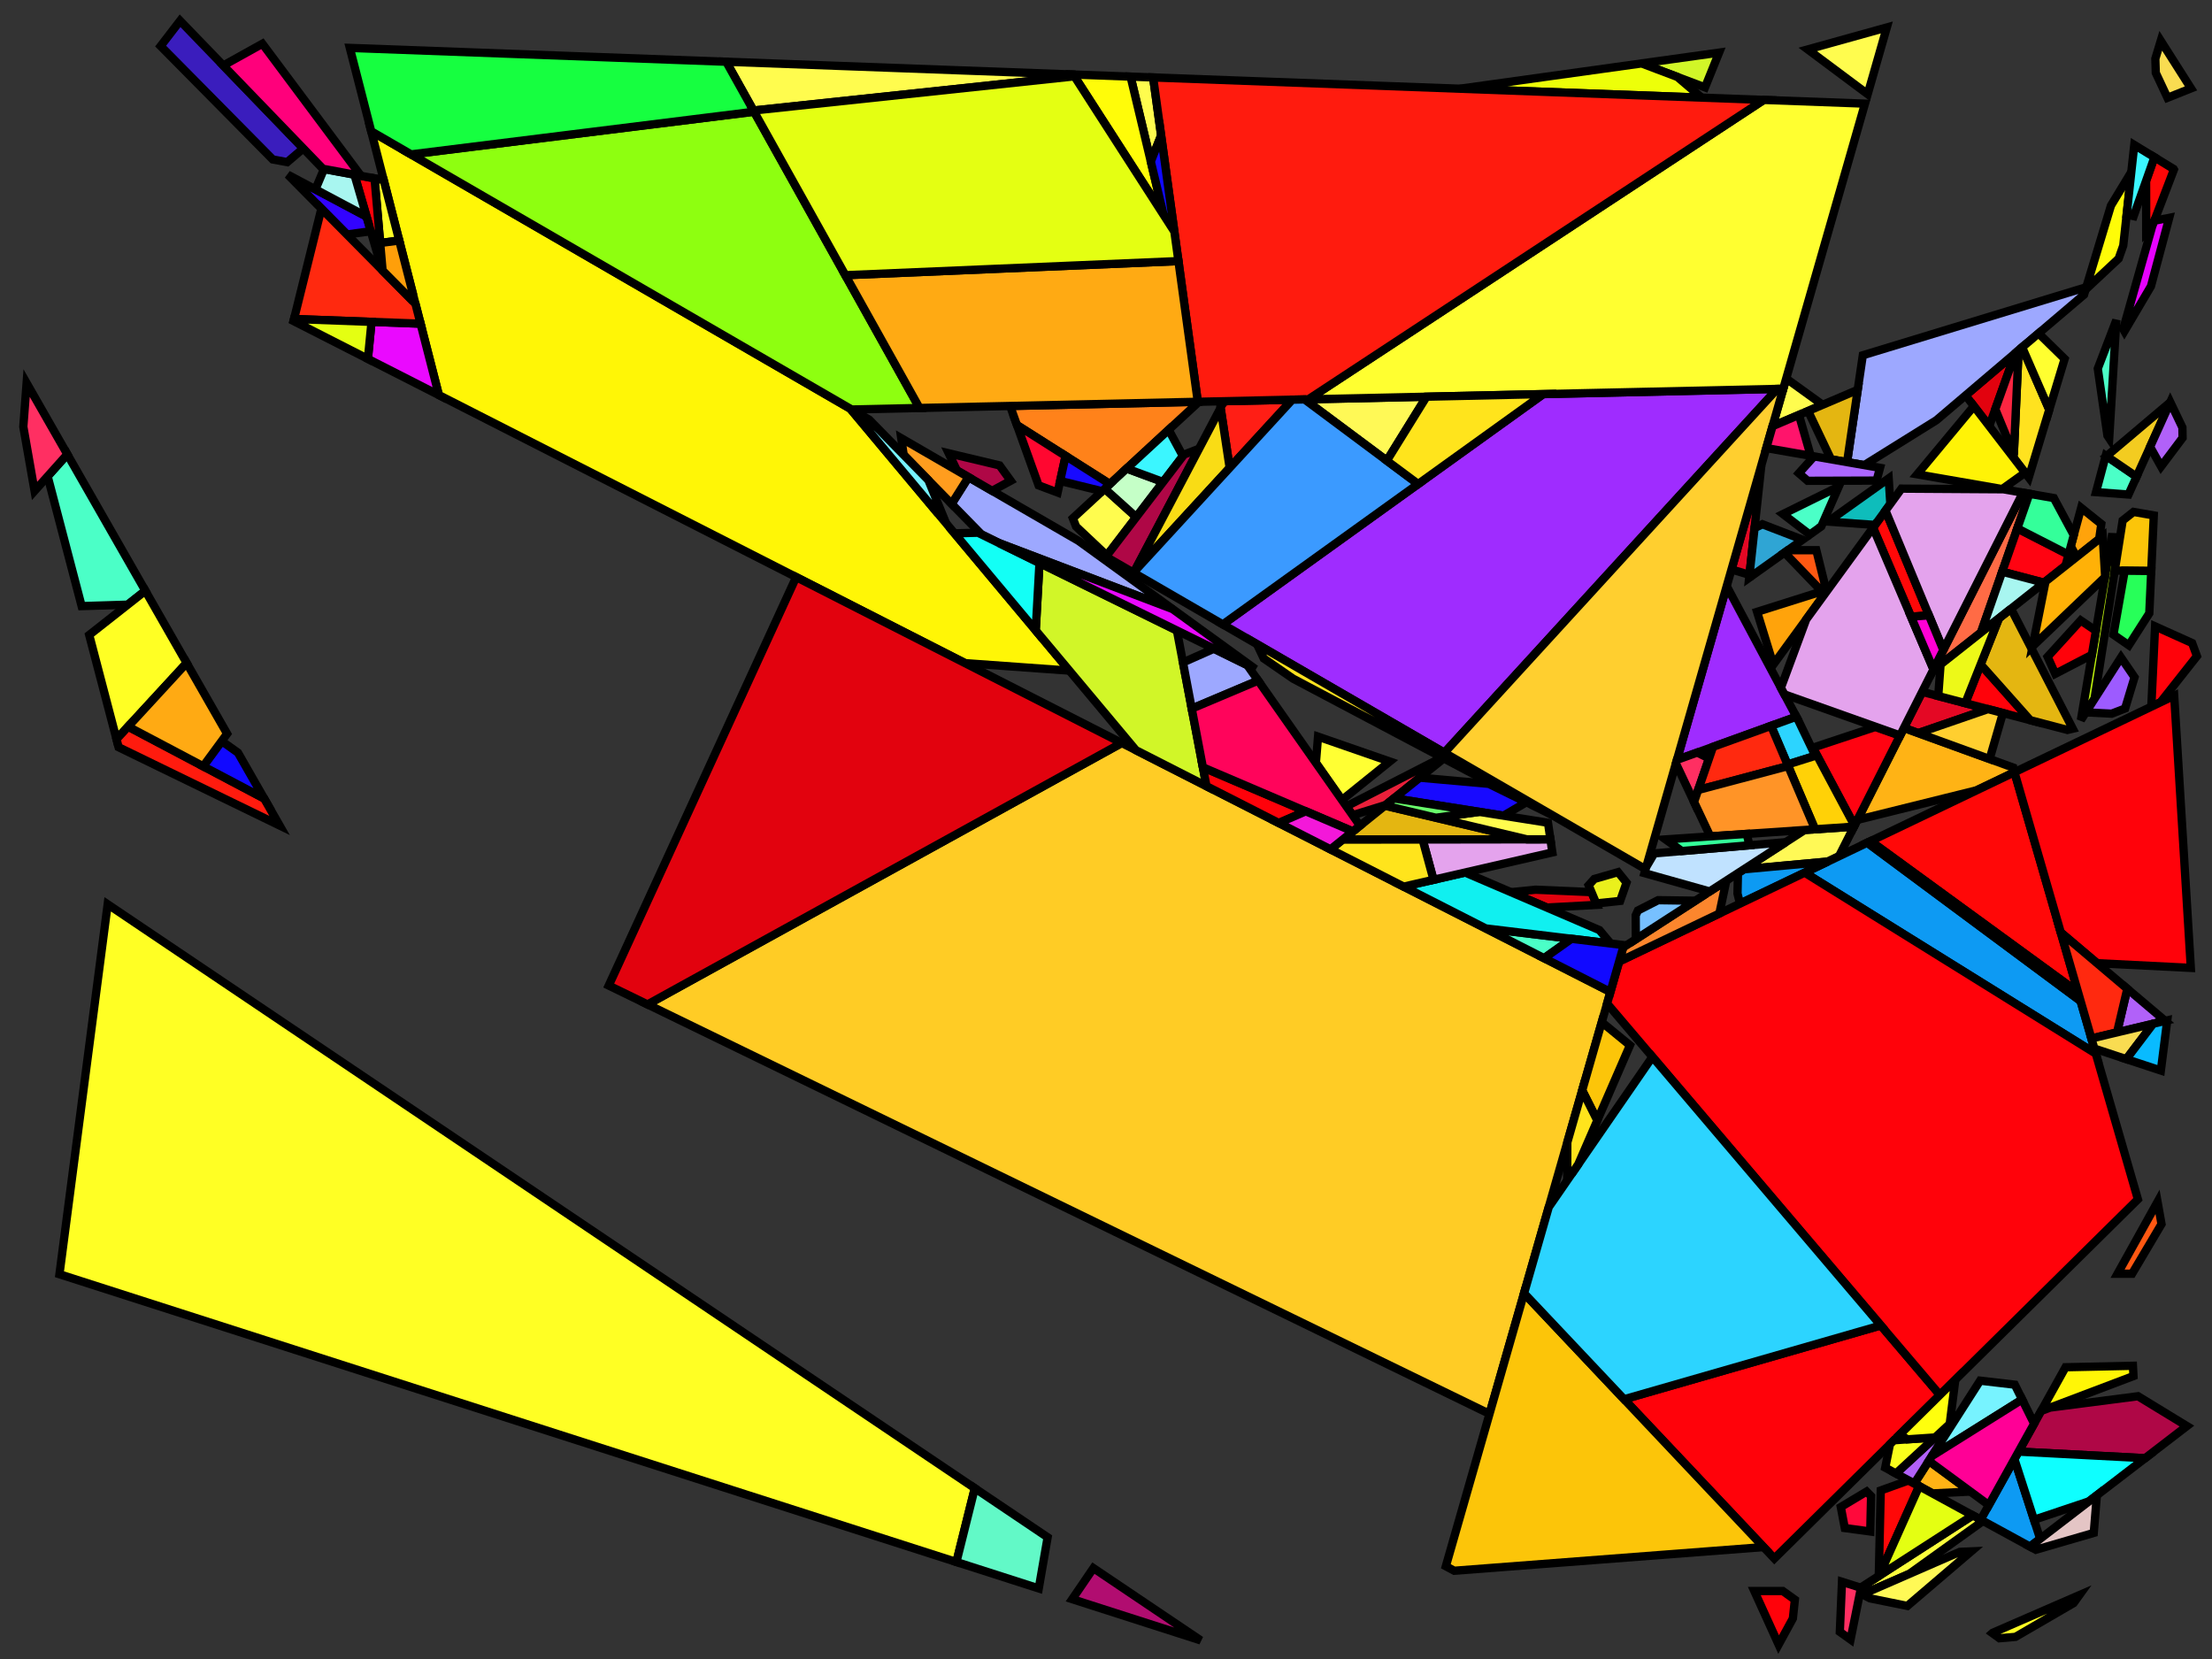 <?xml version="1.0" encoding="iso-8859-1" standalone="no"?>
<!DOCTYPE svg PUBLIC "-//W3C//DTD SVG 1.0//EN" "http://www.w3.org/TR/2001/REC-SVG-20010904/DTD/svg10.dtd">
<svg xmlns="http://www.w3.org/2000/svg" width="800" height="600">
<rect width="100%" height="100%" fill="#333333" stroke="none"/>
<path style="fill:rgb(0, 0, 0);fill-opacity:0.0;fill-rule:evenodd;stroke:rgb(0, 0, 0);stroke-width:0.0;" d="M 0, 600 L 800, 600 L 800, 0 L 0, 0 z "/>
<path style="fill:rgb(255, 246, 6);fill-opacity:1.0;fill-rule:evenodd;stroke:rgb(0, 0, 0);stroke-width:3.0;" d="M 771.604, 497.666 L 738.23, 510.295 L 747.026, 494.484 L 771.406, 493.953 z "/>
<path style="fill:rgb(255, 246, 6);fill-opacity:1.0;fill-rule:evenodd;stroke:rgb(0, 0, 0);stroke-width:3.0;" d="M 307.508, 147.805 L 386.756, 242.547 L 349.018, 239.83 L 158.724, 142.877 L 134.25, 47.482 z "/>
<path style="fill:rgb(255, 204, 37);fill-opacity:1.0;fill-rule:evenodd;stroke:rgb(0, 0, 0);stroke-width:3.0;" d="M 582.428, 358.751 L 538.7, 511.342 L 234.194, 363.266 L 405.694, 268.707 z "/>
<path style="fill:rgb(255, 9, 59);fill-opacity:1.0;fill-rule:evenodd;stroke:rgb(0, 0, 0);stroke-width:3.0;" d="M 676.7, 541.095 L 676.404, 553.89 L 667.193, 552.631 L 665.751, 545.038 L 675.068, 539.438 z "/>
<path style="fill:rgb(226, 2, 14);fill-opacity:1.0;fill-rule:evenodd;stroke:rgb(0, 0, 0);stroke-width:3.0;" d="M 727.268, 132.203 L 719.438, 154.11 L 710.889, 142.988 L 725.088, 130.916 z "/>
<path style="fill:rgb(226, 2, 14);fill-opacity:1.0;fill-rule:evenodd;stroke:rgb(0, 0, 0);stroke-width:3.0;" d="M 575.585, 322.648 L 577.52, 327.257 L 559.443, 328.231 L 546.481, 322.673 L 555.346, 321.77 z "/>
<path style="fill:rgb(226, 2, 14);fill-opacity:1.0;fill-rule:evenodd;stroke:rgb(0, 0, 0);stroke-width:3.0;" d="M 405.694, 268.707 L 234.194, 363.266 L 220.156, 356.44 L 287.95, 208.717 z "/>
<path style="fill:rgb(50, 3, 255);fill-opacity:1.0;fill-rule:evenodd;stroke:rgb(0, 0, 0);stroke-width:3.0;" d="M 132.574, 78.325 L 134.109, 83.617 L 125.472, 84.806 L 104.089, 63.182 z "/>
<path style="fill:rgb(75, 255, 199);fill-opacity:1.0;fill-rule:evenodd;stroke:rgb(0, 0, 0);stroke-width:3.0;" d="M 568.34, 339.526 L 558.46, 346.54 L 537.335, 335.776 z "/>
<path style="fill:rgb(75, 255, 199);fill-opacity:1.0;fill-rule:evenodd;stroke:rgb(0, 0, 0);stroke-width:3.0;" d="M 772.719, 172.401 L 769.802, 178.849 L 758.052, 177.984 L 761.572, 164.795 z "/>
<path style="fill:rgb(75, 255, 199);fill-opacity:1.0;fill-rule:evenodd;stroke:rgb(0, 0, 0);stroke-width:3.0;" d="M 658.691, 190.378 L 654.53, 193.343 L 644.855, 185.919 L 665.018, 175.969 z "/>
<path style="fill:rgb(75, 255, 199);fill-opacity:1.0;fill-rule:evenodd;stroke:rgb(0, 0, 0);stroke-width:3.0;" d="M 52.576, 213.661 L 46.192, 218.685 L 29.528, 219.207 L 17.228, 172.264 L 24.353, 164.305 z "/>
<path style="fill:rgb(75, 255, 199);fill-opacity:1.0;fill-rule:evenodd;stroke:rgb(0, 0, 0);stroke-width:3.0;" d="M 762.823, 158.509 L 762.182, 157.543 L 758.695, 133.311 L 765.402, 115.776 z "/>
<path style="fill:rgb(252, 255, 61);fill-opacity:1.0;fill-rule:evenodd;stroke:rgb(0, 0, 0);stroke-width:3.0;" d="M 717.184, 550.081 L 690.485, 569.238 L 672.478, 577.089 L 673.081, 574.098 L 713.478, 548.06 z "/>
<path style="fill:rgb(209, 246, 40);fill-opacity:1.0;fill-rule:evenodd;stroke:rgb(0, 0, 0);stroke-width:3.0;" d="M 616.647, 31.608 L 593.702, 22.937 L 621.725, 19.032 z "/>
<path style="fill:rgb(209, 246, 40);fill-opacity:1.0;fill-rule:evenodd;stroke:rgb(0, 0, 0);stroke-width:3.0;" d="M 425.643, 228.034 L 436.333, 284.317 L 410.824, 271.32 L 374.58, 227.99 L 375.938, 203.597 z "/>
<path style="fill:rgb(255, 252, 78);fill-opacity:1.0;fill-rule:evenodd;stroke:rgb(0, 0, 0);stroke-width:3.0;" d="M 410.938, 187.016 L 400.308, 200.918 L 389.171, 190.42 L 388.006, 187.433 L 399.563, 176.759 z "/>
<path style="fill:rgb(255, 252, 78);fill-opacity:1.0;fill-rule:evenodd;stroke:rgb(0, 0, 0);stroke-width:3.0;" d="M 675.477, 34.052 L 653.8, 17.877 L 682.391, 9.926 z "/>
<path style="fill:rgb(255, 252, 78);fill-opacity:1.0;fill-rule:evenodd;stroke:rgb(0, 0, 0);stroke-width:3.0;" d="M 417.049, 28.012 L 419.937, 48.982 L 416.213, 58.427 L 408.884, 27.712 z "/>
<path style="fill:rgb(255, 252, 78);fill-opacity:1.0;fill-rule:evenodd;stroke:rgb(0, 0, 0);stroke-width:3.0;" d="M 388.163, 26.95 L 388.589, 27.61 L 272.496, 39.976 L 262.647, 22.332 z "/>
<path style="fill:rgb(255, 252, 78);fill-opacity:1.0;fill-rule:evenodd;stroke:rgb(0, 0, 0);stroke-width:3.0;" d="M 659.179, 146.401 L 641.067, 154.128 L 645.997, 136.925 L 646.029, 136.916 z "/>
<path style="fill:rgb(228, 8, 36);fill-opacity:1.0;fill-rule:evenodd;stroke:rgb(0, 0, 0);stroke-width:3.0;" d="M 718.986, 256.455 L 693.766, 265.143 L 688.575, 263.259 L 695.177, 250.209 z "/>
<path style="fill:rgb(228, 8, 36);fill-opacity:1.0;fill-rule:evenodd;stroke:rgb(0, 0, 0);stroke-width:3.0;" d="M 632.733, 207.905 L 626.218, 205.944 L 637.005, 168.303 z "/>
<path style="fill:rgb(255, 249, 86);fill-opacity:1.0;fill-rule:evenodd;stroke:rgb(0, 0, 0);stroke-width:3.0;" d="M 689.819, 580.808 L 676.33, 578.069 L 673.549, 576.622 L 708.768, 561.266 L 712.901, 561.081 z "/>
<path style="fill:rgb(255, 249, 86);fill-opacity:1.0;fill-rule:evenodd;stroke:rgb(0, 0, 0);stroke-width:3.0;" d="M 501.568, 166.617 L 471.821, 144.453 L 515.916, 143.471 z "/>
<path style="fill:rgb(255, 249, 86);fill-opacity:1.0;fill-rule:evenodd;stroke:rgb(0, 0, 0);stroke-width:3.0;" d="M 665.099, 309.663 L 661.046, 311.604 L 630.694, 314.398 L 652.675, 300.173 L 670.512, 298.964 z "/>
<path style="fill:rgb(255, 255, 36);fill-opacity:1.0;fill-rule:evenodd;stroke:rgb(0, 0, 0);stroke-width:3.0;" d="M 352.547, 538.244 L 345.897, 564.922 L 21.505, 460.843 L 38.944, 327.055 z "/>
<path style="fill:rgb(255, 255, 36);fill-opacity:1.0;fill-rule:evenodd;stroke:rgb(0, 0, 0);stroke-width:3.0;" d="M 67.509, 239.777 L 42.14, 267.341 L 32.263, 229.646 L 52.576, 213.661 z "/>
<path style="fill:rgb(255, 255, 36);fill-opacity:1.0;fill-rule:evenodd;stroke:rgb(0, 0, 0);stroke-width:3.0;" d="M 138.778, 65.132 L 144.386, 86.991 L 137.497, 87.874 L 135.458, 64.514 z "/>
<path style="fill:rgb(255, 255, 36);fill-opacity:1.0;fill-rule:evenodd;stroke:rgb(0, 0, 0);stroke-width:3.0;" d="M 749.941, 579.785 L 728.93, 591.992 L 723.136, 592.492 L 720.576, 590.636 L 720.707, 590.521 L 752.02, 576.897 z "/>
<path style="fill:rgb(142, 255, 16);fill-opacity:1.0;fill-rule:evenodd;stroke:rgb(0, 0, 0);stroke-width:3.0;" d="M 332.546, 147.553 L 308.015, 148.099 L 148.678, 55.836 L 272.734, 40.402 z "/>
<path style="fill:rgb(22, 255, 64);fill-opacity:1.0;fill-rule:evenodd;stroke:rgb(0, 0, 0);stroke-width:3.0;" d="M 262.647, 22.332 L 272.734, 40.402 L 148.678, 55.836 L 134.25, 47.482 L 126.513, 17.324 z "/>
<path style="fill:rgb(255, 179, 21);fill-opacity:1.0;fill-rule:evenodd;stroke:rgb(0, 0, 0);stroke-width:3.0;" d="M 728.086, 277.604 L 728.344, 279.38 L 714.908, 285.813 L 673.082, 296.187 L 672.311, 295.407 L 688.575, 263.259 z "/>
<path style="fill:rgb(255, 179, 21);fill-opacity:1.0;fill-rule:evenodd;stroke:rgb(0, 0, 0);stroke-width:3.0;" d="M 712.623, 539.438 L 698.911, 540.117 L 692.344, 536.536 L 697.573, 528.36 z "/>
<path style="fill:rgb(255, 107, 69);fill-opacity:1.0;fill-rule:evenodd;stroke:rgb(0, 0, 0);stroke-width:3.0;" d="M 733.958, 178.594 L 716.449, 228.75 L 699.09, 242.474 L 731.613, 178.187 z "/>
<path style="fill:rgb(157, 168, 255);fill-opacity:1.0;fill-rule:evenodd;stroke:rgb(0, 0, 0);stroke-width:3.0;" d="M 451.089, 240.545 L 455.022, 246.148 L 431.009, 256.284 L 427.837, 239.583 L 439.025, 234.614 z "/>
<path style="fill:rgb(157, 168, 255);fill-opacity:1.0;fill-rule:evenodd;stroke:rgb(0, 0, 0);stroke-width:3.0;" d="M 390.065, 195.609 L 424.101, 220.282 L 361.408, 196.453 L 354.988, 193.297 L 344.164, 182.237 L 350.271, 172.567 z "/>
<path style="fill:rgb(157, 168, 255);fill-opacity:1.0;fill-rule:evenodd;stroke:rgb(0, 0, 0);stroke-width:3.0;" d="M 753.717, 106.575 L 700.299, 151.991 L 674.247, 168.216 L 668.018, 167.134 L 673.713, 128.486 L 754.533, 103.876 z "/>
<path style="fill:rgb(16, 240, 240);fill-opacity:1.0;fill-rule:evenodd;stroke:rgb(0, 0, 0);stroke-width:3.0;" d="M 578.473, 336.393 L 582.515, 341.241 L 537.335, 335.776 L 507.666, 320.66 L 529.875, 315.551 z "/>
<path style="fill:rgb(255, 130, 26);fill-opacity:1.0;fill-rule:evenodd;stroke:rgb(0, 0, 0);stroke-width:3.0;" d="M 401.402, 175.06 L 367.804, 153.747 L 365.319, 146.823 L 433.621, 145.303 z "/>
<path style="fill:rgb(13, 154, 243);fill-opacity:1.0;fill-rule:evenodd;stroke:rgb(0, 0, 0);stroke-width:3.0;" d="M 752.477, 362.03 L 757.979, 381.068 L 652.683, 315.608 L 675.314, 304.772 z "/>
<path style="fill:rgb(13, 154, 243);fill-opacity:1.0;fill-rule:evenodd;stroke:rgb(0, 0, 0);stroke-width:3.0;" d="M 737.853, 556.539 L 734.19, 559.353 L 716.35, 549.626 L 728.539, 527.714 z "/>
<path style="fill:rgb(13, 154, 243);fill-opacity:1.0;fill-rule:evenodd;stroke:rgb(0, 0, 0);stroke-width:3.0;" d="M 629.296, 326.807 L 628.387, 323.154 L 628.557, 315.78 L 630.694, 314.398 L 661.046, 311.604 z "/>
<path style="fill:rgb(255, 252, 8);fill-opacity:1.0;fill-rule:evenodd;stroke:rgb(0, 0, 0);stroke-width:3.0;" d="M 767.906, 88.811 L 766.24, 93.533 L 754.275, 104.729 L 763.456, 74.354 L 770.822, 62.196 z "/>
<path style="fill:rgb(19, 255, 246);fill-opacity:1.0;fill-rule:evenodd;stroke:rgb(0, 0, 0);stroke-width:3.0;" d="M 375.938, 203.597 L 374.58, 227.99 L 345.22, 192.89 L 353.704, 192.666 z "/>
<path style="fill:rgb(255, 255, 51);fill-opacity:1.0;fill-rule:evenodd;stroke:rgb(0, 0, 0);stroke-width:3.0;" d="M 502.616, 275.408 L 485.333, 289.33 L 475.911, 275.906 L 476.689, 266.417 z "/>
<path style="fill:rgb(234, 32, 58);fill-opacity:1.0;fill-rule:evenodd;stroke:rgb(0, 0, 0);stroke-width:3.0;" d="M 521.232, 275.03 L 501.205, 291.112 L 489.2, 294.838 L 486.945, 291.625 L 520.282, 274.564 z "/>
<path style="fill:rgb(255, 8, 8);fill-opacity:1.0;fill-rule:evenodd;stroke:rgb(0, 0, 0);stroke-width:3.0;" d="M 697.62, 222.542 L 691.145, 223.049 L 677.412, 190.839 L 681.914, 184.659 z "/>
<path style="fill:rgb(255, 8, 8);fill-opacity:1.0;fill-rule:evenodd;stroke:rgb(0, 0, 0);stroke-width:3.0;" d="M 751.577, 358.917 L 676.511, 304.199 L 728.558, 279.277 z "/>
<path style="fill:rgb(255, 8, 8);fill-opacity:1.0;fill-rule:evenodd;stroke:rgb(0, 0, 0);stroke-width:3.0;" d="M 694.098, 537.493 L 679.61, 569.89 L 679.49, 569.967 L 680.201, 539.04 L 690.293, 535.418 z "/>
<path style="fill:rgb(255, 8, 8);fill-opacity:1.0;fill-rule:evenodd;stroke:rgb(0, 0, 0);stroke-width:3.0;" d="M 786.12, 61.117 L 786.234, 61.317 L 778.187, 82.354 L 776.212, 84.201 L 776.166, 65.399 L 779.174, 56.872 z "/>
<path style="fill:rgb(189, 240, 13);fill-opacity:1.0;fill-rule:evenodd;stroke:rgb(0, 0, 0);stroke-width:3.0;" d="M 765.068, 204.858 L 757.513, 252.736 L 752.578, 260.442 L 763.943, 192.951 z "/>
<path style="fill:rgb(255, 2, 10);fill-opacity:1.0;fill-rule:evenodd;stroke:rgb(0, 0, 0);stroke-width:3.0;" d="M 649.142, 578.548 L 648.412, 585.35 L 643.262, 594.78 L 634.472, 575.417 L 644.764, 575.414 z "/>
<path style="fill:rgb(255, 2, 10);fill-opacity:1.0;fill-rule:evenodd;stroke:rgb(0, 0, 0);stroke-width:3.0;" d="M 701.594, 504.493 L 641.717, 563.648 L 587.373, 506.061 L 680.223, 479.364 z "/>
<path style="fill:rgb(255, 2, 10);fill-opacity:1.0;fill-rule:evenodd;stroke:rgb(0, 0, 0);stroke-width:3.0;" d="M 135.458, 64.514 L 138.367, 97.847 L 138.184, 97.661 L 128.174, 63.16 z "/>
<path style="fill:rgb(255, 2, 10);fill-opacity:1.0;fill-rule:evenodd;stroke:rgb(0, 0, 0);stroke-width:3.0;" d="M 472.243, 293.411 L 462.497, 297.647 L 436.333, 284.317 L 435.041, 277.514 z "/>
<path style="fill:rgb(255, 2, 10);fill-opacity:1.0;fill-rule:evenodd;stroke:rgb(0, 0, 0);stroke-width:3.0;" d="M 792.811, 232.565 L 794.551, 237.299 L 781.371, 253.99 L 778.058, 255.576 L 779.412, 226.533 z "/>
<path style="fill:rgb(255, 2, 10);fill-opacity:1.0;fill-rule:evenodd;stroke:rgb(0, 0, 0);stroke-width:3.0;" d="M 751.577, 358.917 L 752.477, 362.03 L 675.314, 304.772 L 676.511, 304.199 z "/>
<path style="fill:rgb(255, 2, 10);fill-opacity:1.0;fill-rule:evenodd;stroke:rgb(0, 0, 0);stroke-width:3.0;" d="M 792.344, 350.048 L 758.431, 348.351 L 745.314, 337.25 L 728.558, 279.277 L 786.325, 251.617 z "/>
<path style="fill:rgb(255, 2, 10);fill-opacity:1.0;fill-rule:evenodd;stroke:rgb(0, 0, 0);stroke-width:3.0;" d="M 758.02, 228.124 L 756.555, 236.826 L 743.315, 243.699 L 740.549, 237.535 L 752.516, 224.382 z "/>
<path style="fill:rgb(255, 2, 10);fill-opacity:1.0;fill-rule:evenodd;stroke:rgb(0, 0, 0);stroke-width:3.0;" d="M 734.264, 260.462 L 710.773, 254.3 L 716.331, 240.303 z "/>
<path style="fill:rgb(255, 2, 10);fill-opacity:1.0;fill-rule:evenodd;stroke:rgb(0, 0, 0);stroke-width:3.0;" d="M 757.979, 381.068 L 773.204, 433.745 L 701.594, 504.493 L 581.225, 362.951 L 585.585, 347.736 L 652.683, 315.608 z "/>
<path style="fill:rgb(14, 189, 187);fill-opacity:1.0;fill-rule:evenodd;stroke:rgb(0, 0, 0);stroke-width:3.0;" d="M 683.67, 182.248 L 678.138, 189.843 L 661.113, 188.653 L 683.065, 173.015 z "/>
<path style="fill:rgb(159, 44, 255);fill-opacity:1.0;fill-rule:evenodd;stroke:rgb(0, 0, 0);stroke-width:3.0;" d="M 522.393, 272.232 L 442.25, 225.827 L 558.144, 142.531 L 642.773, 140.647 z "/>
<path style="fill:rgb(159, 44, 255);fill-opacity:1.0;fill-rule:evenodd;stroke:rgb(0, 0, 0);stroke-width:3.0;" d="M 649.676, 259.216 L 606.482, 274.815 L 624.485, 211.994 z "/>
<path style="fill:rgb(252, 197, 9);fill-opacity:1.0;fill-rule:evenodd;stroke:rgb(0, 0, 0);stroke-width:3.0;" d="M 637.823, 559.521 L 525.944, 568.084 L 522.909, 566.448 L 551.199, 467.729 z "/>
<path style="fill:rgb(252, 197, 9);fill-opacity:1.0;fill-rule:evenodd;stroke:rgb(0, 0, 0);stroke-width:3.0;" d="M 589.499, 378.043 L 577.687, 405.234 L 572.226, 394.353 L 579.292, 369.695 z "/>
<path style="fill:rgb(252, 197, 9);fill-opacity:1.0;fill-rule:evenodd;stroke:rgb(0, 0, 0);stroke-width:3.0;" d="M 778.947, 186.413 L 778.025, 206.51 L 764.83, 206.361 L 767.689, 188.241 L 771.613, 185.138 z "/>
<path style="fill:rgb(255, 226, 31);fill-opacity:1.0;fill-rule:evenodd;stroke:rgb(0, 0, 0);stroke-width:3.0;" d="M 560.942, 294.554 L 554.262, 291.27 L 467.671, 245.454 L 457.049, 238.131 L 454.616, 232.987 z "/>
<path style="fill:rgb(255, 226, 31);fill-opacity:1.0;fill-rule:evenodd;stroke:rgb(0, 0, 0);stroke-width:3.0;" d="M 741.143, 148.178 L 733.731, 172.703 L 728.269, 165.598 L 730.045, 126.701 L 731.338, 125.602 z "/>
<path style="fill:rgb(255, 255, 48);fill-opacity:1.0;fill-rule:evenodd;stroke:rgb(0, 0, 0);stroke-width:3.0;" d="M 674.494, 37.483 L 644.944, 140.599 L 473.178, 144.422 L 637.892, 36.137 z "/>
<path style="fill:rgb(255, 255, 48);fill-opacity:1.0;fill-rule:evenodd;stroke:rgb(0, 0, 0);stroke-width:3.0;" d="M 746.7, 129.792 L 741.143, 148.178 L 731.338, 125.602 L 737.273, 120.556 z "/>
<path style="fill:rgb(255, 243, 6);fill-opacity:1.0;fill-rule:evenodd;stroke:rgb(0, 0, 0);stroke-width:3.0;" d="M 732.399, 170.971 L 724.131, 176.886 L 693.393, 171.544 L 713.884, 146.885 z "/>
<path style="fill:rgb(197, 255, 199);fill-opacity:1.0;fill-rule:evenodd;stroke:rgb(0, 0, 0);stroke-width:3.0;" d="M 420.649, 174.317 L 410.938, 187.016 L 399.563, 176.759 L 407.47, 169.456 z "/>
<path style="fill:rgb(59, 246, 255);fill-opacity:1.0;fill-rule:evenodd;stroke:rgb(0, 0, 0);stroke-width:3.0;" d="M 779.174, 56.872 L 771.66, 78.17 L 769.129, 77.649 L 771.893, 52.423 z "/>
<path style="fill:rgb(59, 246, 255);fill-opacity:1.0;fill-rule:evenodd;stroke:rgb(0, 0, 0);stroke-width:3.0;" d="M 427.818, 164.942 L 420.649, 174.317 L 407.47, 169.456 L 422.66, 155.427 z "/>
<path style="fill:rgb(175, 7, 70);fill-opacity:1.0;fill-rule:evenodd;stroke:rgb(0, 0, 0);stroke-width:3.0;" d="M 410.242, 206.721 L 409.9, 207.094 L 399.978, 201.349 L 428.24, 164.39 L 433.652, 162.295 z "/>
<path style="fill:rgb(175, 7, 70);fill-opacity:1.0;fill-rule:evenodd;stroke:rgb(0, 0, 0);stroke-width:3.0;" d="M 790.927, 515.759 L 775.812, 527.373 L 730.049, 525.001 L 738.23, 510.295 L 741.462, 509.072 L 773.239, 504.964 z "/>
<path style="fill:rgb(175, 7, 70);fill-opacity:1.0;fill-rule:evenodd;stroke:rgb(0, 0, 0);stroke-width:3.0;" d="M 361.507, 168.315 L 365.531, 173.873 L 358.815, 177.514 L 346.085, 170.143 L 343.107, 163.937 z "/>
<path style="fill:rgb(252, 134, 45);fill-opacity:1.0;fill-rule:evenodd;stroke:rgb(0, 0, 0);stroke-width:3.0;" d="M 621.84, 330.376 L 585.585, 347.736 L 587.044, 342.644 L 624.345, 318.506 z "/>
<path style="fill:rgb(39, 255, 89);fill-opacity:1.0;fill-rule:evenodd;stroke:rgb(0, 0, 0);stroke-width:3.0;" d="M 778.025, 206.51 L 777.323, 221.806 L 769.913, 233.376 L 764.36, 229.523 L 768.436, 206.402 z "/>
<path style="fill:rgb(228, 182, 17);fill-opacity:1.0;fill-rule:evenodd;stroke:rgb(0, 0, 0);stroke-width:3.0;" d="M 552.238, 303.563 L 485.576, 303.662 L 500.888, 291.367 z "/>
<path style="fill:rgb(228, 182, 17);fill-opacity:1.0;fill-rule:evenodd;stroke:rgb(0, 0, 0);stroke-width:3.0;" d="M 749.639, 263.541 L 747.719, 263.991 L 734.264, 260.462 L 716.331, 240.303 L 722.964, 223.6 L 727.313, 220.161 z "/>
<path style="fill:rgb(228, 182, 17);fill-opacity:1.0;fill-rule:evenodd;stroke:rgb(0, 0, 0);stroke-width:3.0;" d="M 668.018, 167.134 L 662.22, 166.126 L 653.916, 148.647 L 671.871, 140.987 z "/>
<path style="fill:rgb(255, 30, 21);fill-opacity:1.0;fill-rule:evenodd;stroke:rgb(0, 0, 0);stroke-width:3.0;" d="M 444.725, 169.192 L 441.406, 147.172 L 442.995, 145.094 L 467.366, 144.552 z "/>
<path style="fill:rgb(177, 13, 112);fill-opacity:1.0;fill-rule:evenodd;stroke:rgb(0, 0, 0);stroke-width:3.0;" d="M 434.264, 593.274 L 387.782, 578.361 L 395.445, 567.133 z "/>
<path style="fill:rgb(234, 240, 28);fill-opacity:1.0;fill-rule:evenodd;stroke:rgb(0, 0, 0);stroke-width:3.0;" d="M 588.256, 319.21 L 585.949, 325.824 L 577.302, 326.738 L 574.548, 320.18 L 576.604, 317.889 L 585.196, 315.42 z "/>
<path style="fill:rgb(255, 252, 9);fill-opacity:1.0;fill-rule:evenodd;stroke:rgb(0, 0, 0);stroke-width:3.0;" d="M 408.884, 27.712 L 420.802, 77.657 L 388.163, 26.95 z "/>
<path style="fill:rgb(98, 249, 199);fill-opacity:1.0;fill-rule:evenodd;stroke:rgb(0, 0, 0);stroke-width:3.0;" d="M 378.889, 555.983 L 375.682, 574.479 L 345.897, 564.922 L 352.547, 538.244 z "/>
<path style="fill:rgb(172, 102, 255);fill-opacity:1.0;fill-rule:evenodd;stroke:rgb(0, 0, 0);stroke-width:3.0;" d="M 679.937, 169.205 L 678.693, 173.811 L 653.756, 173.893 L 650.588, 171.158 L 656.066, 165.057 z "/>
<path style="fill:rgb(255, 163, 11);fill-opacity:1.0;fill-rule:evenodd;stroke:rgb(0, 0, 0);stroke-width:3.0;" d="M 759.966, 189.504 L 759.196, 194.955 L 751.018, 201.421 L 748.925, 197.55 L 752.679, 183.662 z "/>
<path style="fill:rgb(255, 163, 11);fill-opacity:1.0;fill-rule:evenodd;stroke:rgb(0, 0, 0);stroke-width:3.0;" d="M 660.263, 214.384 L 641.346, 240.355 L 635.472, 221.28 L 658.309, 214.072 z "/>
<path style="fill:rgb(237, 255, 9);fill-opacity:1.0;fill-rule:evenodd;stroke:rgb(0, 0, 0);stroke-width:3.0;" d="M 606.659, 27.833 L 615.224, 35.132 L 615.156, 35.3 L 527.995, 32.094 L 593.702, 22.937 z "/>
<path style="fill:rgb(255, 207, 47);fill-opacity:1.0;fill-rule:evenodd;stroke:rgb(0, 0, 0);stroke-width:3.0;" d="M 724.383, 257.87 L 719.572, 274.513 L 693.766, 265.143 L 718.986, 256.455 z "/>
<path style="fill:rgb(255, 207, 47);fill-opacity:1.0;fill-rule:evenodd;stroke:rgb(0, 0, 0);stroke-width:3.0;" d="M 595.149, 314.361 L 522.393, 272.232 L 642.773, 140.647 L 644.944, 140.599 z "/>
<path style="fill:rgb(255, 3, 17);fill-opacity:1.0;fill-rule:evenodd;stroke:rgb(0, 0, 0);stroke-width:3.0;" d="M 748.106, 200.581 L 747.025, 204.577 L 739.226, 210.743 L 724.123, 206.766 L 729.591, 191.104 z "/>
<path style="fill:rgb(255, 3, 17);fill-opacity:1.0;fill-rule:evenodd;stroke:rgb(0, 0, 0);stroke-width:3.0;" d="M 687.155, 266.066 L 670.691, 298.61 L 655.649, 270.413 L 678.236, 262.919 z "/>
<path style="fill:rgb(228, 163, 237);fill-opacity:1.0;fill-rule:evenodd;stroke:rgb(0, 0, 0);stroke-width:3.0;" d="M 724.544, 176.958 L 731.613, 178.187 L 702.824, 235.094 L 681.914, 184.659 L 687.697, 176.719 z "/>
<path style="fill:rgb(228, 163, 237);fill-opacity:1.0;fill-rule:evenodd;stroke:rgb(0, 0, 0);stroke-width:3.0;" d="M 561.427, 308.292 L 518.447, 318.18 L 514.491, 303.619 L 560.731, 303.551 z "/>
<path style="fill:rgb(228, 163, 237);fill-opacity:1.0;fill-rule:evenodd;stroke:rgb(0, 0, 0);stroke-width:3.0;" d="M 699.273, 242.113 L 687.194, 265.989 L 645.365, 251.135 L 644.088, 248.741 L 653.226, 224.044 L 677.412, 190.839 z "/>
<path style="fill:rgb(255, 47, 98);fill-opacity:1.0;fill-rule:evenodd;stroke:rgb(0, 0, 0);stroke-width:3.0;" d="M 673.05, 574.252 L 669.276, 592.961 L 665.399, 590.186 L 666.183, 572.075 z "/>
<path style="fill:rgb(255, 47, 98);fill-opacity:1.0;fill-rule:evenodd;stroke:rgb(0, 0, 0);stroke-width:3.0;" d="M 618.097, 274.288 L 612.672, 290.032 L 606.11, 276.114 L 606.482, 274.815 L 613.825, 272.163 z "/>
<path style="fill:rgb(255, 47, 98);fill-opacity:1.0;fill-rule:evenodd;stroke:rgb(0, 0, 0);stroke-width:3.0;" d="M 24.353, 164.305 L 12.501, 177.545 L 8.435, 154.323 L 9.628, 138.553 z "/>
<path style="fill:rgb(243, 204, 32);fill-opacity:1.0;fill-rule:evenodd;stroke:rgb(0, 0, 0);stroke-width:3.0;" d="M 772.719, 172.401 L 761.839, 164.977 L 784.899, 145.481 z "/>
<path style="fill:rgb(234, 9, 255);fill-opacity:1.0;fill-rule:evenodd;stroke:rgb(0, 0, 0);stroke-width:3.0;" d="M 152.101, 117.06 L 158.724, 142.877 L 133.055, 129.799 L 134.368, 116.406 z "/>
<path style="fill:rgb(234, 9, 255);fill-opacity:1.0;fill-rule:evenodd;stroke:rgb(0, 0, 0);stroke-width:3.0;" d="M 424.101, 220.282 L 454.087, 242.019 L 361.408, 196.453 z "/>
<path style="fill:rgb(255, 157, 30);fill-opacity:1.0;fill-rule:evenodd;stroke:rgb(0, 0, 0);stroke-width:3.0;" d="M 350.271, 172.567 L 344.164, 182.237 L 326.826, 164.52 L 325.947, 158.482 z "/>
<path style="fill:rgb(249, 220, 21);fill-opacity:1.0;fill-rule:evenodd;stroke:rgb(0, 0, 0);stroke-width:3.0;" d="M 444.725, 169.192 L 410.242, 206.721 L 441.454, 147.489 z "/>
<path style="fill:rgb(255, 27, 14);fill-opacity:1.0;fill-rule:evenodd;stroke:rgb(0, 0, 0);stroke-width:3.0;" d="M 95.535, 288.79 L 101.119, 298.554 L 42.9, 270.244 L 42.14, 267.341 L 46.331, 262.787 z "/>
<path style="fill:rgb(255, 27, 14);fill-opacity:1.0;fill-rule:evenodd;stroke:rgb(0, 0, 0);stroke-width:3.0;" d="M 637.892, 36.137 L 473.178, 144.422 L 433.201, 145.312 L 417.049, 28.012 z "/>
<path style="fill:rgb(44, 212, 255);fill-opacity:1.0;fill-rule:evenodd;stroke:rgb(0, 0, 0);stroke-width:3.0;" d="M 650.517, 260.792 L 656.549, 273.34 L 646.478, 276.506 L 640.527, 262.52 L 649.676, 259.216 z "/>
<path style="fill:rgb(44, 212, 255);fill-opacity:1.0;fill-rule:evenodd;stroke:rgb(0, 0, 0);stroke-width:3.0;" d="M 680.223, 479.364 L 587.373, 506.061 L 551.199, 467.729 L 560.13, 436.563 L 597.617, 382.226 z "/>
<path style="fill:rgb(255, 209, 7);fill-opacity:1.0;fill-rule:evenodd;stroke:rgb(0, 0, 0);stroke-width:3.0;" d="M 670.691, 298.61 L 670.512, 298.964 L 656.44, 299.918 L 646.478, 276.506 L 657.115, 273.162 z "/>
<path style="fill:rgb(59, 154, 255);fill-opacity:1.0;fill-rule:evenodd;stroke:rgb(0, 0, 0);stroke-width:3.0;" d="M 512.892, 175.054 L 442.25, 225.827 L 409.9, 207.094 L 467.366, 144.552 L 471.821, 144.453 z "/>
<path style="fill:rgb(58, 29, 189);fill-opacity:1.0;fill-rule:evenodd;stroke:rgb(0, 0, 0);stroke-width:3.0;" d="M 109.687, 53.684 L 103.871, 58.641 L 98.637, 57.668 L 58.092, 16.664 L 65.129, 7.511 z "/>
<path style="fill:rgb(255, 20, 107);fill-opacity:1.0;fill-rule:evenodd;stroke:rgb(0, 0, 0);stroke-width:3.0;" d="M 654.865, 164.848 L 638.796, 162.055 L 641.067, 154.128 L 650.611, 150.057 z "/>
<path style="fill:rgb(17, 9, 255);fill-opacity:1.0;fill-rule:evenodd;stroke:rgb(0, 0, 0);stroke-width:3.0;" d="M 587.281, 341.817 L 582.428, 358.751 L 558.46, 346.54 L 568.34, 339.526 z "/>
<path style="fill:rgb(17, 9, 255);fill-opacity:1.0;fill-rule:evenodd;stroke:rgb(0, 0, 0);stroke-width:3.0;" d="M 86.062, 272.222 L 95.535, 288.79 L 73.483, 277.136 L 80.181, 268.025 z "/>
<path style="fill:rgb(17, 9, 255);fill-opacity:1.0;fill-rule:evenodd;stroke:rgb(0, 0, 0);stroke-width:3.0;" d="M 424.724, 83.751 L 420.802, 77.657 L 416.213, 58.427 L 419.937, 48.982 z "/>
<path style="fill:rgb(177, 97, 249);fill-opacity:1.0;fill-rule:evenodd;stroke:rgb(0, 0, 0);stroke-width:3.0;" d="M 783.084, 369.216 L 765.651, 373.373 L 769.368, 357.607 z "/>
<path style="fill:rgb(177, 97, 249);fill-opacity:1.0;fill-rule:evenodd;stroke:rgb(0, 0, 0);stroke-width:3.0;" d="M 789.295, 154.605 L 789.359, 158.354 L 781.584, 168.702 L 777.609, 161.593 L 784.915, 145.447 z "/>
<path style="fill:rgb(177, 97, 249);fill-opacity:1.0;fill-rule:evenodd;stroke:rgb(0, 0, 0);stroke-width:3.0;" d="M 704.902, 516.901 L 692.344, 536.536 L 685.702, 532.914 L 705.143, 514.992 z "/>
<path style="fill:rgb(255, 170, 19);fill-opacity:1.0;fill-rule:evenodd;stroke:rgb(0, 0, 0);stroke-width:3.0;" d="M 82.139, 265.362 L 73.483, 277.136 L 46.331, 262.787 L 67.509, 239.777 z "/>
<path style="fill:rgb(255, 170, 19);fill-opacity:1.0;fill-rule:evenodd;stroke:rgb(0, 0, 0);stroke-width:3.0;" d="M 433.201, 145.312 L 332.546, 147.553 L 305.738, 99.528 L 426.195, 94.428 z "/>
<path style="fill:rgb(255, 41, 15);fill-opacity:1.0;fill-rule:evenodd;stroke:rgb(0, 0, 0);stroke-width:3.0;" d="M 150.256, 109.87 L 152.101, 117.06 L 106.338, 115.374 L 116.234, 75.463 z "/>
<path style="fill:rgb(255, 41, 15);fill-opacity:1.0;fill-rule:evenodd;stroke:rgb(0, 0, 0);stroke-width:3.0;" d="M 646.712, 277.056 L 614.162, 285.708 L 619.54, 270.099 L 640.527, 262.52 z "/>
<path style="fill:rgb(255, 41, 15);fill-opacity:1.0;fill-rule:evenodd;stroke:rgb(0, 0, 0);stroke-width:3.0;" d="M 769.368, 357.607 L 765.651, 373.373 L 756.393, 375.581 L 745.314, 337.25 z "/>
<path style="fill:rgb(255, 7, 48);fill-opacity:1.0;fill-rule:evenodd;stroke:rgb(0, 0, 0);stroke-width:3.0;" d="M 385.391, 164.904 L 382.502, 178.122 L 375.625, 175.541 L 367.804, 153.747 z "/>
<path style="fill:rgb(14, 255, 255);fill-opacity:1.0;fill-rule:evenodd;stroke:rgb(0, 0, 0);stroke-width:3.0;" d="M 775.812, 527.373 L 755.49, 542.988 L 735.627, 549.649 L 728.539, 527.714 L 730.049, 525.001 z "/>
<path style="fill:rgb(255, 0, 212);fill-opacity:1.0;fill-rule:evenodd;stroke:rgb(0, 0, 0);stroke-width:3.0;" d="M 702.824, 235.094 L 699.273, 242.113 L 691.145, 223.049 L 697.62, 222.542 z "/>
<path style="fill:rgb(249, 255, 28);fill-opacity:1.0;fill-rule:evenodd;stroke:rgb(0, 0, 0);stroke-width:3.0;" d="M 685.702, 532.914 L 681.816, 530.796 L 683.52, 522.35 L 685, 520.887 L 699.851, 519.871 z "/>
<path style="fill:rgb(119, 243, 255);fill-opacity:1.0;fill-rule:evenodd;stroke:rgb(0, 0, 0);stroke-width:3.0;" d="M 728.69, 500.795 L 731.338, 506.139 L 698.701, 526.596 L 716.138, 499.333 z "/>
<path style="fill:rgb(119, 243, 255);fill-opacity:1.0;fill-rule:evenodd;stroke:rgb(0, 0, 0);stroke-width:3.0;" d="M 314.341, 151.762 L 335.773, 173.662 L 341.006, 186.423 L 338.975, 185.424 L 308.925, 149.499 L 309.699, 149.074 z "/>
<path style="fill:rgb(255, 228, 28);fill-opacity:1.0;fill-rule:evenodd;stroke:rgb(0, 0, 0);stroke-width:3.0;" d="M 577.687, 405.234 L 570.793, 421.107 L 568.739, 424.085 L 566.806, 424.748 L 566.841, 413.144 L 572.226, 394.353 z "/>
<path style="fill:rgb(255, 228, 28);fill-opacity:1.0;fill-rule:evenodd;stroke:rgb(0, 0, 0);stroke-width:3.0;" d="M 512.892, 175.054 L 501.568, 166.617 L 515.916, 143.471 L 558.144, 142.531 z "/>
<path style="fill:rgb(255, 228, 28);fill-opacity:1.0;fill-rule:evenodd;stroke:rgb(0, 0, 0);stroke-width:3.0;" d="M 518.447, 318.18 L 507.666, 320.66 L 481.2, 307.176 L 485.576, 303.662 L 514.491, 303.619 z "/>
<path style="fill:rgb(255, 4, 91);fill-opacity:1.0;fill-rule:evenodd;stroke:rgb(0, 0, 0);stroke-width:3.0;" d="M 491.855, 298.62 L 489.278, 300.69 L 435.041, 277.514 L 431.009, 256.284 L 455.022, 246.148 z "/>
<path style="fill:rgb(192, 226, 255);fill-opacity:1.0;fill-rule:evenodd;stroke:rgb(0, 0, 0);stroke-width:3.0;" d="M 618.319, 322.405 L 594.744, 315.777 L 595.387, 313.532 L 598.261, 308.644 L 645.86, 304.584 z "/>
<path style="fill:rgb(157, 91, 255);fill-opacity:1.0;fill-rule:evenodd;stroke:rgb(0, 0, 0);stroke-width:3.0;" d="M 771.981, 244.946 L 768.567, 256.238 L 763.719, 258.105 L 754.376, 257.635 L 767.084, 237.793 z "/>
<path style="fill:rgb(168, 246, 240);fill-opacity:1.0;fill-rule:evenodd;stroke:rgb(0, 0, 0);stroke-width:3.0;" d="M 739.226, 210.743 L 716.449, 228.75 L 724.123, 206.766 z "/>
<path style="fill:rgb(168, 246, 240);fill-opacity:1.0;fill-rule:evenodd;stroke:rgb(0, 0, 0);stroke-width:3.0;" d="M 128.174, 63.16 L 132.574, 78.325 L 114.084, 68.495 L 117.189, 61.117 z "/>
<path style="fill:rgb(119, 192, 255);fill-opacity:1.0;fill-rule:evenodd;stroke:rgb(0, 0, 0);stroke-width:3.0;" d="M 613.143, 325.755 L 591.626, 339.679 L 591.575, 331.047 L 592.381, 329.29 L 599.681, 325.565 z "/>
<path style="fill:rgb(228, 255, 18);fill-opacity:1.0;fill-rule:evenodd;stroke:rgb(0, 0, 0);stroke-width:3.0;" d="M 134.368, 116.406 L 133.055, 129.799 L 106.159, 116.096 L 106.338, 115.374 z "/>
<path style="fill:rgb(228, 255, 18);fill-opacity:1.0;fill-rule:evenodd;stroke:rgb(0, 0, 0);stroke-width:3.0;" d="M 713.478, 548.06 L 679.61, 569.89 L 694.098, 537.493 z "/>
<path style="fill:rgb(228, 255, 18);fill-opacity:1.0;fill-rule:evenodd;stroke:rgb(0, 0, 0);stroke-width:3.0;" d="M 424.724, 83.751 L 426.195, 94.428 L 305.738, 99.528 L 272.496, 39.976 L 388.589, 27.61 z "/>
<path style="fill:rgb(252, 38, 65);fill-opacity:1.0;fill-rule:evenodd;stroke:rgb(0, 0, 0);stroke-width:3.0;" d="M 728.327, 164.319 L 721.621, 148.004 L 728.881, 127.691 L 730.045, 126.701 z "/>
<path style="fill:rgb(24, 10, 255);fill-opacity:1.0;fill-rule:evenodd;stroke:rgb(0, 0, 0);stroke-width:3.0;" d="M 401.402, 175.06 L 398.598, 177.65 L 383.417, 173.938 L 385.391, 164.904 z "/>
<path style="fill:rgb(24, 10, 255);fill-opacity:1.0;fill-rule:evenodd;stroke:rgb(0, 0, 0);stroke-width:3.0;" d="M 538.44, 283.491 L 551.997, 290.156 L 543.759, 295.011 L 504.167, 288.734 L 513.478, 281.256 z "/>
<path style="fill:rgb(47, 165, 212);fill-opacity:1.0;fill-rule:evenodd;stroke:rgb(0, 0, 0);stroke-width:3.0;" d="M 651.938, 195.188 L 632.62, 208.95 L 634.556, 191.002 L 637.395, 189.601 z "/>
<path style="fill:rgb(255, 88, 18);fill-opacity:1.0;fill-rule:evenodd;stroke:rgb(0, 0, 0);stroke-width:3.0;" d="M 660.104, 211.941 L 659.488, 213.7 L 658.889, 213.889 L 645.39, 199.854 L 646.606, 198.987 L 656.896, 198.981 z "/>
<path style="fill:rgb(255, 88, 18);fill-opacity:1.0;fill-rule:evenodd;stroke:rgb(0, 0, 0);stroke-width:3.0;" d="M 781.743, 442.705 L 771.101, 460.659 L 765.837, 460.67 L 780.305, 434.663 z "/>
<path style="fill:rgb(243, 24, 217);fill-opacity:1.0;fill-rule:evenodd;stroke:rgb(0, 0, 0);stroke-width:3.0;" d="M 489.278, 300.69 L 481.2, 307.176 L 462.497, 297.647 L 472.243, 293.411 z "/>
<path style="fill:rgb(237, 249, 24);fill-opacity:1.0;fill-rule:evenodd;stroke:rgb(0, 0, 0);stroke-width:3.0;" d="M 710.773, 254.3 L 700.994, 251.735 L 701.834, 240.305 L 722.964, 223.6 z "/>
<path style="fill:rgb(249, 220, 81);fill-opacity:1.0;fill-rule:evenodd;stroke:rgb(0, 0, 0);stroke-width:3.0;" d="M 769.013, 383.053 L 757.449, 379.234 L 756.393, 375.581 L 778.71, 370.259 z "/>
<path style="fill:rgb(249, 220, 81);fill-opacity:1.0;fill-rule:evenodd;stroke:rgb(0, 0, 0);stroke-width:3.0;" d="M 792.408, 31.968 L 783.898, 35.361 L 779.671, 26.357 L 779.511, 21.233 L 781.469, 14.755 z "/>
<path style="fill:rgb(228, 197, 197);fill-opacity:1.0;fill-rule:evenodd;stroke:rgb(0, 0, 0);stroke-width:3.0;" d="M 757.236, 554.399 L 736.278, 560.492 L 734.19, 559.353 L 758.363, 540.78 z "/>
<path style="fill:rgb(255, 177, 7);fill-opacity:1.0;fill-rule:evenodd;stroke:rgb(0, 0, 0);stroke-width:3.0;" d="M 761.348, 208.361 L 761.285, 208.738 L 735.137, 233.739 L 739.793, 210.295 L 760.466, 193.951 z "/>
<path style="fill:rgb(255, 252, 78);fill-opacity:1.0;fill-rule:evenodd;stroke:rgb(0, 0, 0);stroke-width:3.0;" d="M 559.853, 297.563 L 560.731, 303.551 L 552.238, 303.563 L 519.315, 295.743 L 535.035, 293.628 z "/>
<path style="fill:rgb(105, 255, 107);fill-opacity:1.0;fill-rule:evenodd;stroke:rgb(0, 0, 0);stroke-width:3.0;" d="M 535.035, 293.628 L 519.315, 295.743 L 500.888, 291.367 L 504.167, 288.734 z "/>
<path style="fill:rgb(255, 0, 150);fill-opacity:1.0;fill-rule:evenodd;stroke:rgb(0, 0, 0);stroke-width:3.0;" d="M 735.674, 514.89 L 719.288, 544.344 L 697.573, 528.36 L 698.701, 526.596 L 731.338, 506.139 z "/>
<path style="fill:rgb(255, 159, 10);fill-opacity:1.0;fill-rule:evenodd;stroke:rgb(0, 0, 0);stroke-width:3.0;" d="M 149.272, 106.035 L 148.061, 107.65 L 138.367, 97.847 L 137.497, 87.874 L 144.386, 86.991 z "/>
<path style="fill:rgb(255, 148, 39);fill-opacity:1.0;fill-rule:evenodd;stroke:rgb(0, 0, 0);stroke-width:3.0;" d="M 656.44, 299.918 L 618.545, 302.488 L 612.672, 290.032 L 614.162, 285.708 L 646.712, 277.056 z "/>
<path style="fill:rgb(52, 255, 154);fill-opacity:1.0;fill-rule:evenodd;stroke:rgb(0, 0, 0);stroke-width:3.0;" d="M 632.694, 305.707 L 608.245, 307.792 L 602.382, 303.584 L 631.73, 301.594 z "/>
<path style="fill:rgb(52, 255, 154);fill-opacity:1.0;fill-rule:evenodd;stroke:rgb(0, 0, 0);stroke-width:3.0;" d="M 742.795, 180.13 L 750.01, 193.534 L 748.106, 200.581 L 729.591, 191.104 L 733.958, 178.594 z "/>
<path style="fill:rgb(9, 187, 255);fill-opacity:1.0;fill-rule:evenodd;stroke:rgb(0, 0, 0);stroke-width:3.0;" d="M 781.504, 387.178 L 769.013, 383.053 L 778.71, 370.259 L 783.812, 369.042 z "/>
<path style="fill:rgb(255, 255, 13);fill-opacity:1.0;fill-rule:evenodd;stroke:rgb(0, 0, 0);stroke-width:3.0;" d="M 705.143, 514.992 L 699.851, 519.871 L 689.792, 520.559 L 687.139, 518.774 L 707.165, 498.989 z "/>
<path style="fill:rgb(255, 0, 123);fill-opacity:1.0;fill-rule:evenodd;stroke:rgb(0, 0, 0);stroke-width:3.0;" d="M 130.551, 63.602 L 116.789, 61.043 L 80.743, 23.691 L 94.892, 15.824 z "/>
<path style="fill:rgb(231, 3, 255);fill-opacity:1.0;fill-rule:evenodd;stroke:rgb(0, 0, 0);stroke-width:3.0;" d="M 777.922, 103.525 L 768.326, 119.793 L 767.894, 119.017 L 778.36, 81.902 L 779.151, 79.832 L 784.524, 78.787 z "/>
</svg>